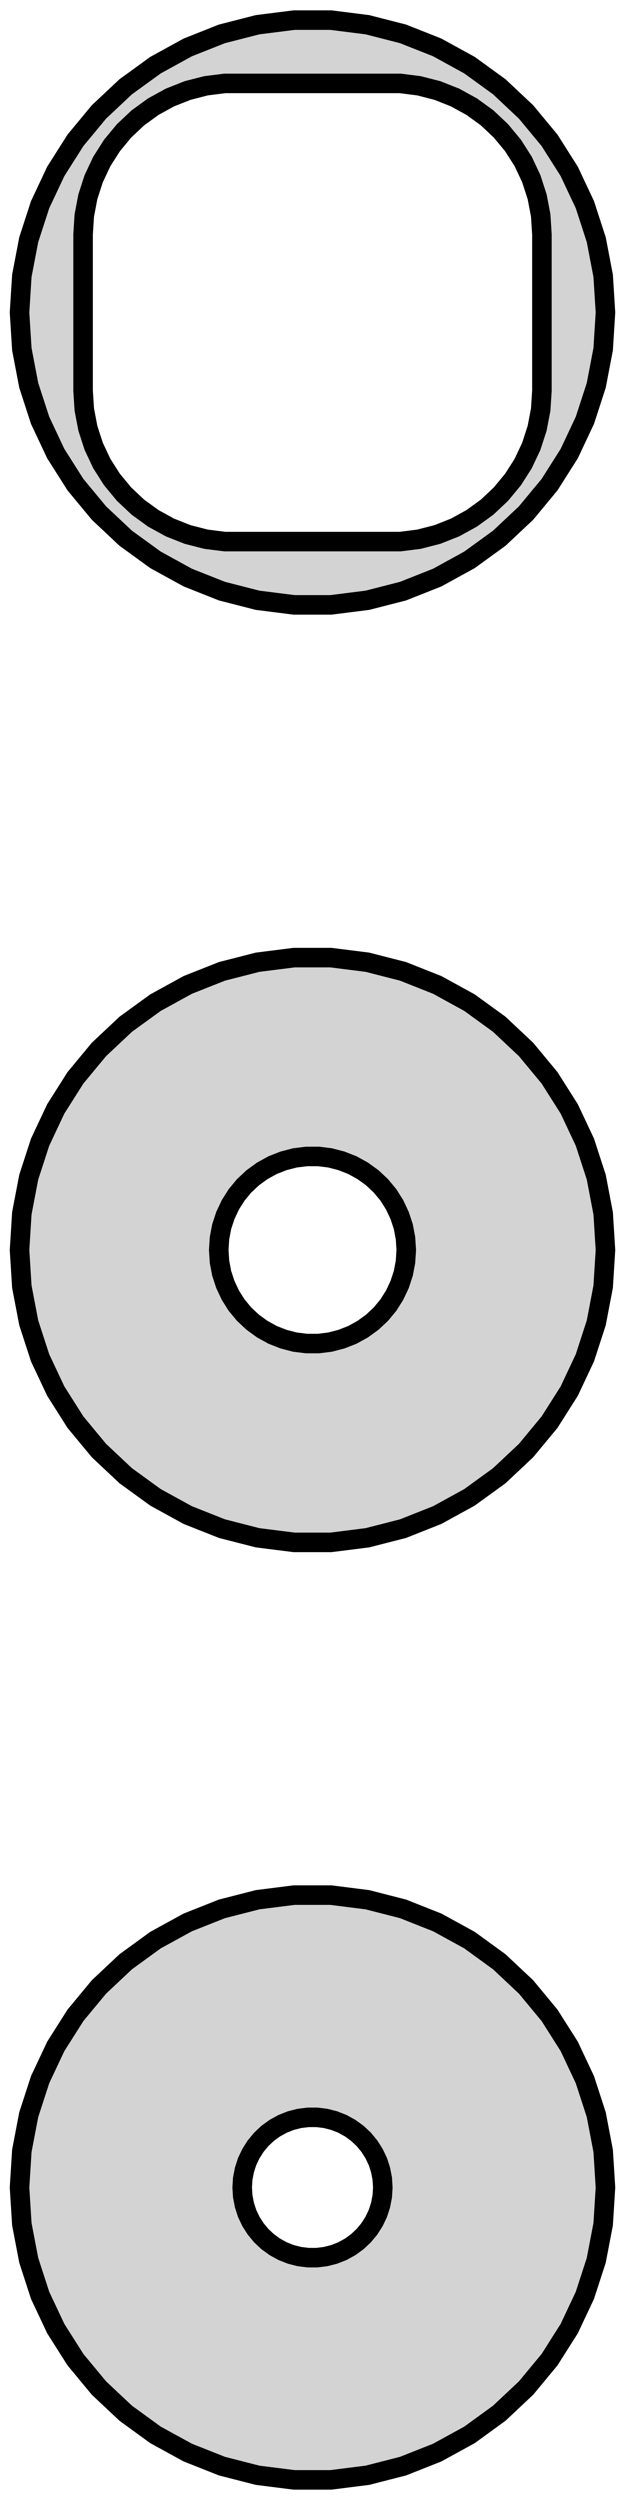 <?xml version="1.0" standalone="no"?>
<!DOCTYPE svg PUBLIC "-//W3C//DTD SVG 1.1//EN" "http://www.w3.org/Graphics/SVG/1.1/DTD/svg11.dtd">
<svg width="16mm" height="64mm" viewBox="-8 -104 16 64" xmlns="http://www.w3.org/2000/svg" version="1.1">
<title>OpenSCAD Model</title>
<path d="
M 1.405,-88.633 L 2.318,-88.867 L 3.193,-89.214 L 4.019,-89.668 L 4.781,-90.221 L 5.467,-90.866
 L 6.068,-91.592 L 6.572,-92.387 L 6.973,-93.239 L 7.264,-94.135 L 7.441,-95.06 L 7.5,-96
 L 7.441,-96.94 L 7.264,-97.865 L 6.973,-98.761 L 6.572,-99.613 L 6.068,-100.408 L 5.467,-101.134
 L 4.781,-101.779 L 4.019,-102.332 L 3.193,-102.786 L 2.318,-103.133 L 1.405,-103.367 L 0.471,-103.485
 L -0.471,-103.485 L -1.405,-103.367 L -2.318,-103.133 L -3.193,-102.786 L -4.019,-102.332 L -4.781,-101.779
 L -5.467,-101.134 L -6.068,-100.408 L -6.572,-99.613 L -6.973,-98.761 L -7.264,-97.865 L -7.441,-96.94
 L -7.5,-96 L -7.441,-95.06 L -7.264,-94.135 L -6.973,-93.239 L -6.572,-92.387 L -6.068,-91.592
 L -5.467,-90.866 L -4.781,-90.221 L -4.019,-89.668 L -3.193,-89.214 L -2.318,-88.867 L -1.405,-88.633
 L -0.471,-88.515 L 0.471,-88.515 z
M -2.243,-90.135 L -2.726,-90.196 L -3.197,-90.317 L -3.649,-90.496 L -4.075,-90.73 L -4.469,-91.016
 L -4.823,-91.349 L -5.133,-91.724 L -5.394,-92.134 L -5.601,-92.574 L -5.751,-93.037 L -5.842,-93.515
 L -5.873,-94 L -5.873,-98 L -5.842,-98.485 L -5.751,-98.963 L -5.601,-99.426 L -5.394,-99.866
 L -5.133,-100.276 L -4.823,-100.651 L -4.469,-100.984 L -4.075,-101.27 L -3.649,-101.504 L -3.197,-101.683
 L -2.726,-101.804 L -2.243,-101.865 L 2.243,-101.865 L 2.726,-101.804 L 3.197,-101.683 L 3.649,-101.504
 L 4.075,-101.27 L 4.469,-100.984 L 4.823,-100.651 L 5.133,-100.276 L 5.394,-99.866 L 5.601,-99.426
 L 5.751,-98.963 L 5.842,-98.485 L 5.873,-98 L 5.873,-94 L 5.842,-93.515 L 5.751,-93.037
 L 5.601,-92.574 L 5.394,-92.134 L 5.133,-91.724 L 4.823,-91.349 L 4.469,-91.016 L 4.075,-90.73
 L 3.649,-90.496 L 3.197,-90.317 L 2.726,-90.196 L 2.243,-90.135 z
M 1.405,-64.633 L 2.318,-64.867 L 3.193,-65.214 L 4.019,-65.668 L 4.781,-66.221 L 5.467,-66.866
 L 6.068,-67.592 L 6.572,-68.387 L 6.973,-69.239 L 7.264,-70.135 L 7.441,-71.06 L 7.5,-72
 L 7.441,-72.94 L 7.264,-73.865 L 6.973,-74.761 L 6.572,-75.613 L 6.068,-76.408 L 5.467,-77.134
 L 4.781,-77.779 L 4.019,-78.332 L 3.193,-78.786 L 2.318,-79.133 L 1.405,-79.367 L 0.471,-79.485
 L -0.471,-79.485 L -1.405,-79.367 L -2.318,-79.133 L -3.193,-78.786 L -4.019,-78.332 L -4.781,-77.779
 L -5.467,-77.134 L -6.068,-76.408 L -6.572,-75.613 L -6.973,-74.761 L -7.264,-73.865 L -7.441,-72.94
 L -7.5,-72 L -7.441,-71.06 L -7.264,-70.135 L -6.973,-69.239 L -6.572,-68.387 L -6.068,-67.592
 L -5.467,-66.866 L -4.781,-66.221 L -4.019,-65.668 L -3.193,-65.214 L -2.318,-64.867 L -1.405,-64.633
 L -0.471,-64.515 L 0.471,-64.515 z
M -0.151,-69.605 L -0.45,-69.642 L -0.742,-69.718 L -1.022,-69.828 L -1.286,-69.974 L -1.53,-70.151
 L -1.75,-70.357 L -1.942,-70.589 L -2.103,-70.844 L -2.231,-71.117 L -2.325,-71.403 L -2.381,-71.699
 L -2.4,-72 L -2.381,-72.301 L -2.325,-72.597 L -2.231,-72.883 L -2.103,-73.156 L -1.942,-73.411
 L -1.75,-73.643 L -1.53,-73.849 L -1.286,-74.026 L -1.022,-74.172 L -0.742,-74.282 L -0.45,-74.358
 L -0.151,-74.395 L 0.151,-74.395 L 0.45,-74.358 L 0.742,-74.282 L 1.022,-74.172 L 1.286,-74.026
 L 1.53,-73.849 L 1.75,-73.643 L 1.942,-73.411 L 2.103,-73.156 L 2.231,-72.883 L 2.325,-72.597
 L 2.381,-72.301 L 2.4,-72 L 2.381,-71.699 L 2.325,-71.403 L 2.231,-71.117 L 2.103,-70.844
 L 1.942,-70.589 L 1.75,-70.357 L 1.53,-70.151 L 1.286,-69.974 L 1.022,-69.828 L 0.742,-69.718
 L 0.45,-69.642 L 0.151,-69.605 z
M 1.405,-40.633 L 2.318,-40.867 L 3.193,-41.214 L 4.019,-41.667 L 4.781,-42.221 L 5.467,-42.866
 L 6.068,-43.592 L 6.572,-44.387 L 6.973,-45.239 L 7.264,-46.135 L 7.441,-47.06 L 7.5,-48
 L 7.441,-48.94 L 7.264,-49.865 L 6.973,-50.761 L 6.572,-51.613 L 6.068,-52.408 L 5.467,-53.134
 L 4.781,-53.779 L 4.019,-54.333 L 3.193,-54.786 L 2.318,-55.133 L 1.405,-55.367 L 0.471,-55.485
 L -0.471,-55.485 L -1.405,-55.367 L -2.318,-55.133 L -3.193,-54.786 L -4.019,-54.333 L -4.781,-53.779
 L -5.467,-53.134 L -6.068,-52.408 L -6.572,-51.613 L -6.973,-50.761 L -7.264,-49.865 L -7.441,-48.94
 L -7.5,-48 L -7.441,-47.06 L -7.264,-46.135 L -6.973,-45.239 L -6.572,-44.387 L -6.068,-43.592
 L -5.467,-42.866 L -4.781,-42.221 L -4.019,-41.667 L -3.193,-41.214 L -2.318,-40.867 L -1.405,-40.633
 L -0.471,-40.515 L 0.471,-40.515 z
M -0.113,-46.204 L -0.337,-46.232 L -0.556,-46.288 L -0.766,-46.371 L -0.964,-46.48 L -1.147,-46.613
 L -1.312,-46.768 L -1.456,-46.942 L -1.577,-47.133 L -1.674,-47.337 L -1.743,-47.552 L -1.786,-47.774
 L -1.8,-48 L -1.786,-48.226 L -1.743,-48.448 L -1.674,-48.663 L -1.577,-48.867 L -1.456,-49.058
 L -1.312,-49.232 L -1.147,-49.387 L -0.964,-49.52 L -0.766,-49.629 L -0.556,-49.712 L -0.337,-49.768
 L -0.113,-49.796 L 0.113,-49.796 L 0.337,-49.768 L 0.556,-49.712 L 0.766,-49.629 L 0.964,-49.52
 L 1.147,-49.387 L 1.312,-49.232 L 1.456,-49.058 L 1.577,-48.867 L 1.674,-48.663 L 1.743,-48.448
 L 1.786,-48.226 L 1.8,-48 L 1.786,-47.774 L 1.743,-47.552 L 1.674,-47.337 L 1.577,-47.133
 L 1.456,-46.942 L 1.312,-46.768 L 1.147,-46.613 L 0.964,-46.48 L 0.766,-46.371 L 0.556,-46.288
 L 0.337,-46.232 L 0.113,-46.204 z
" stroke="black" fill="lightgray" stroke-width="0.5"/>
</svg>
